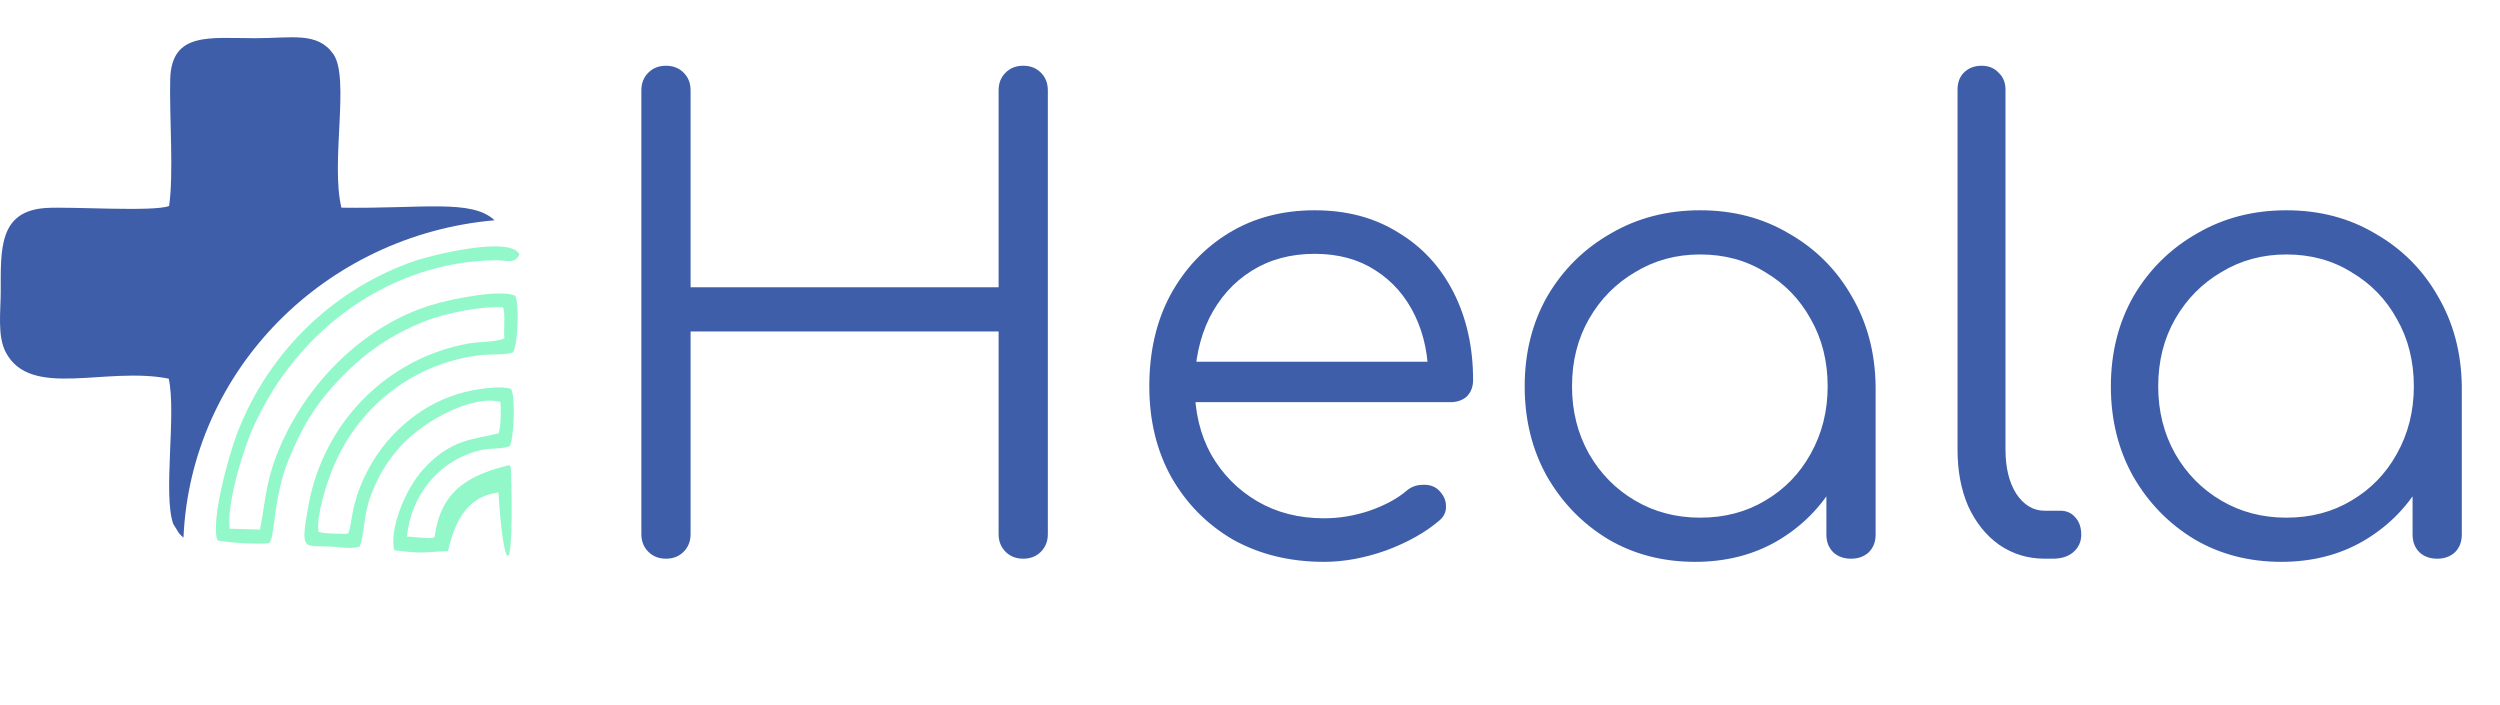 <svg width="443" height="125" viewBox="0 0 443 125" fill="none" xmlns="http://www.w3.org/2000/svg">
<path fill-rule="evenodd" clip-rule="evenodd" d="M30.692 92.826L31.685 94.444C31.932 94.748 32.209 95.025 32.513 95.271C33.785 65.65 57.539 41.676 87.632 39.031C83.625 35.241 74.867 37.013 60.499 36.8C58.549 28.791 62.031 13.8 59.068 9.584C56.252 5.578 51.706 6.772 45.179 6.771C37.154 6.771 30.37 5.592 30.161 14.048C29.998 20.6 30.803 30.66 29.967 36.5C27.195 37.584 12.502 36.572 8.123 36.856C-0.193 37.397 0.121 44.104 0.13 51.624C0.135 55.075 -0.507 59.52 1.018 62.419C5.416 70.778 18.707 64.885 29.898 67.096C31.282 73.356 28.856 87.576 30.692 92.826L30.692 92.826Z" fill="#3E5EA9"/>
<path fill-rule="evenodd" clip-rule="evenodd" d="M92.04 45.038C90.324 41.718 76.246 45.298 73.621 46.191C59.569 50.968 47.796 61.956 42.137 76.493C40.395 80.969 37.32 92.46 38.524 95.729C39.564 96.121 46.211 96.537 47.671 96.221C48.767 95.527 48.327 88.32 51.165 81.408C53.419 75.913 55.726 71.789 60.405 66.948C65.062 62.135 69.559 59.26 74.941 57.06C79.083 55.369 85.657 54.196 89.139 54.469C89.605 55.66 89.201 58.577 89.384 59.968C87.788 60.642 85.081 60.512 83.138 60.85C68.785 63.362 57.34 74.728 54.661 89.544C53.126 98.046 53.827 96.561 58.933 96.876C60.621 96.98 62.306 97.298 63.731 96.86C64.6 94.655 64.39 91.355 65.671 87.916C66.827 84.806 68.384 81.938 70.976 79.084C75.329 74.29 84.014 69.9 88.675 71.235C88.813 72.845 88.732 75.673 88.36 76.777C83.986 77.913 80.01 77.665 75.015 83.15C71.555 86.953 68.975 94.078 69.867 97.51C75.422 98.172 74.515 97.856 79.392 97.646C80.746 91.662 83.193 87.93 88.315 87.264C88.619 91.599 88.885 94.554 89.292 96.585C90.448 102.353 90.879 94.158 90.583 84.819C90.549 83.753 90.653 82.305 90.1 82.446C83.864 84.05 78.167 86.392 77.047 94.994C76.968 95.607 75.41 95.304 72.106 95.067C72.843 87.972 77.402 82.003 84.372 79.964C86.835 79.242 88.524 79.725 90.339 79.047C91.081 77.525 91.381 70.292 90.553 68.91C88.567 68.258 84.058 68.939 81.247 69.778C74.134 71.899 67.921 77.416 64.621 84.428C62.028 89.936 62.506 92.613 61.699 94.532C61.6 94.546 61.381 94.485 61.401 94.566C61.419 94.645 61.172 94.593 61.106 94.596L59.035 94.552C57.949 94.486 57.445 94.52 56.428 94.235C56.026 91.506 57.811 85.643 59.264 82.298C63.955 71.485 73.796 64.276 85.064 62.944C86.969 62.719 89.35 62.934 90.893 62.462C91.799 61.003 92.073 53.867 91.278 52.403C88.821 51.26 80.476 52.806 76.327 54.086C64.933 57.602 55.031 67.107 49.944 78.434C47.079 84.81 47.19 87.961 46.075 93.834L40.703 93.689C40.156 89.707 42.732 80.548 44.832 75.821C52.793 57.907 69.748 46.21 88.025 46.12C89.73 46.112 91.34 46.858 92.039 45.037L92.04 45.038Z" fill="#92F8C9"/>
<path d="M118.01 99C116.743 99 115.699 98.59 114.879 97.77C114.059 96.95 113.648 95.906 113.648 94.638V16.011C113.648 14.743 114.059 13.699 114.879 12.879C115.699 12.059 116.743 11.649 118.01 11.649C119.278 11.649 120.322 12.059 121.142 12.879C121.962 13.699 122.372 14.743 122.372 16.011V50.906H176.953V16.011C176.953 14.743 177.363 13.699 178.183 12.879C179.004 12.059 180.047 11.649 181.315 11.649C182.583 11.649 183.627 12.059 184.447 12.879C185.267 13.699 185.677 14.743 185.677 16.011V94.638C185.677 95.906 185.267 96.95 184.447 97.77C183.627 98.59 182.583 99 181.315 99C180.047 99 179.004 98.59 178.183 97.77C177.363 96.95 176.953 95.906 176.953 94.638V58.736H122.372V94.638C122.372 95.906 121.962 96.95 121.142 97.77C120.322 98.59 119.278 99 118.01 99ZM234.637 99.559C228.598 99.559 223.229 98.254 218.532 95.645C213.909 92.96 210.255 89.269 207.571 84.572C204.961 79.874 203.656 74.506 203.656 68.466C203.656 62.352 204.887 56.983 207.347 52.36C209.882 47.663 213.35 43.972 217.749 41.288C222.148 38.603 227.218 37.261 232.96 37.261C238.627 37.261 243.548 38.566 247.723 41.176C251.974 43.711 255.254 47.253 257.566 51.801C259.877 56.349 261.033 61.532 261.033 67.348C261.033 68.541 260.66 69.51 259.915 70.256C259.169 70.927 258.2 71.262 257.007 71.262H209.472V64.104H257.901L253.092 67.571C253.167 63.247 252.384 59.369 250.743 55.939C249.103 52.51 246.754 49.825 243.697 47.886C240.714 45.948 237.135 44.978 232.96 44.978C228.71 44.978 224.981 45.985 221.775 47.998C218.569 50.012 216.071 52.808 214.282 56.387C212.567 59.891 211.709 63.918 211.709 68.466C211.709 73.014 212.678 77.041 214.617 80.546C216.63 84.05 219.352 86.809 222.782 88.822C226.212 90.835 230.164 91.842 234.637 91.842C237.322 91.842 240.006 91.394 242.69 90.5C245.449 89.53 247.649 88.337 249.289 86.921C250.109 86.25 251.042 85.914 252.085 85.914C253.129 85.84 254.024 86.1 254.77 86.697C255.739 87.592 256.224 88.561 256.224 89.605C256.298 90.649 255.888 91.544 254.993 92.289C252.533 94.377 249.401 96.129 245.598 97.546C241.796 98.888 238.142 99.559 234.637 99.559ZM300.372 99.559C294.631 99.559 289.486 98.217 284.937 95.533C280.389 92.774 276.773 89.046 274.088 84.348C271.479 79.651 270.174 74.357 270.174 68.466C270.174 62.501 271.516 57.17 274.2 52.472C276.959 47.775 280.687 44.084 285.385 41.4C290.082 38.641 295.376 37.261 301.267 37.261C307.157 37.261 312.414 38.641 317.037 41.4C321.735 44.084 325.426 47.775 328.11 52.472C330.869 57.17 332.285 62.501 332.36 68.466L328.893 71.15C328.893 76.519 327.625 81.366 325.09 85.69C322.629 89.941 319.237 93.333 314.912 95.868C310.662 98.329 305.815 99.559 300.372 99.559ZM301.267 91.73C305.592 91.73 309.432 90.723 312.787 88.71C316.217 86.697 318.901 83.938 320.84 80.434C322.853 76.855 323.86 72.865 323.86 68.466C323.86 63.992 322.853 60.003 320.84 56.499C318.901 52.994 316.217 50.235 312.787 48.222C309.432 46.134 305.592 45.09 301.267 45.09C297.017 45.09 293.177 46.134 289.747 48.222C286.317 50.235 283.595 52.994 281.582 56.499C279.569 60.003 278.562 63.992 278.562 68.466C278.562 72.865 279.569 76.855 281.582 80.434C283.595 83.938 286.317 86.697 289.747 88.71C293.177 90.723 297.017 91.73 301.267 91.73ZM327.998 99C326.73 99 325.687 98.627 324.866 97.882C324.046 97.061 323.636 96.017 323.636 94.75V75.624L325.761 66.788L332.36 68.466V94.75C332.36 96.017 331.95 97.061 331.13 97.882C330.31 98.627 329.266 99 327.998 99ZM362.308 99C359.325 99 356.641 98.18 354.255 96.539C351.943 94.899 350.116 92.625 348.774 89.717C347.507 86.809 346.873 83.454 346.873 79.651V15.899C346.873 14.631 347.246 13.624 347.991 12.879C348.812 12.059 349.855 11.649 351.123 11.649C352.391 11.649 353.397 12.059 354.143 12.879C354.963 13.624 355.373 14.631 355.373 15.899V79.651C355.373 82.857 356.007 85.467 357.275 87.48C358.617 89.493 360.294 90.5 362.308 90.5H365.104C366.222 90.5 367.117 90.91 367.788 91.73C368.459 92.476 368.795 93.482 368.795 94.75C368.795 96.017 368.31 97.061 367.341 97.882C366.446 98.627 365.253 99 363.762 99H362.308ZM404.244 99.559C398.503 99.559 393.358 98.217 388.81 95.533C384.261 92.774 380.645 89.046 377.961 84.348C375.351 79.651 374.046 74.357 374.046 68.466C374.046 62.501 375.388 57.17 378.073 52.472C380.831 47.775 384.56 44.084 389.257 41.4C393.955 38.641 399.249 37.261 405.139 37.261C411.03 37.261 416.287 38.641 420.909 41.4C425.607 44.084 429.298 47.775 431.982 52.472C434.741 57.17 436.158 62.501 436.232 68.466L432.765 71.15C432.765 76.519 431.498 81.366 428.962 85.69C426.502 89.941 423.109 93.333 418.784 95.868C414.534 98.329 409.688 99.559 404.244 99.559ZM405.139 91.73C409.464 91.73 413.304 90.723 416.659 88.71C420.089 86.697 422.774 83.938 424.712 80.434C426.725 76.855 427.732 72.865 427.732 68.466C427.732 63.992 426.725 60.003 424.712 56.499C422.774 52.994 420.089 50.235 416.659 48.222C413.304 46.134 409.464 45.09 405.139 45.09C400.889 45.09 397.049 46.134 393.619 48.222C390.189 50.235 387.468 52.994 385.454 56.499C383.441 60.003 382.435 63.992 382.435 68.466C382.435 72.865 383.441 76.855 385.454 80.434C387.468 83.938 390.189 86.697 393.619 88.71C397.049 90.723 400.889 91.73 405.139 91.73ZM431.87 99C430.603 99 429.559 98.627 428.739 97.882C427.918 97.061 427.508 96.017 427.508 94.75V75.624L429.633 66.788L436.232 68.466V94.75C436.232 96.017 435.822 97.061 435.002 97.882C434.182 98.627 433.138 99 431.87 99Z" fill="#3E5EA9"/>
</svg>
